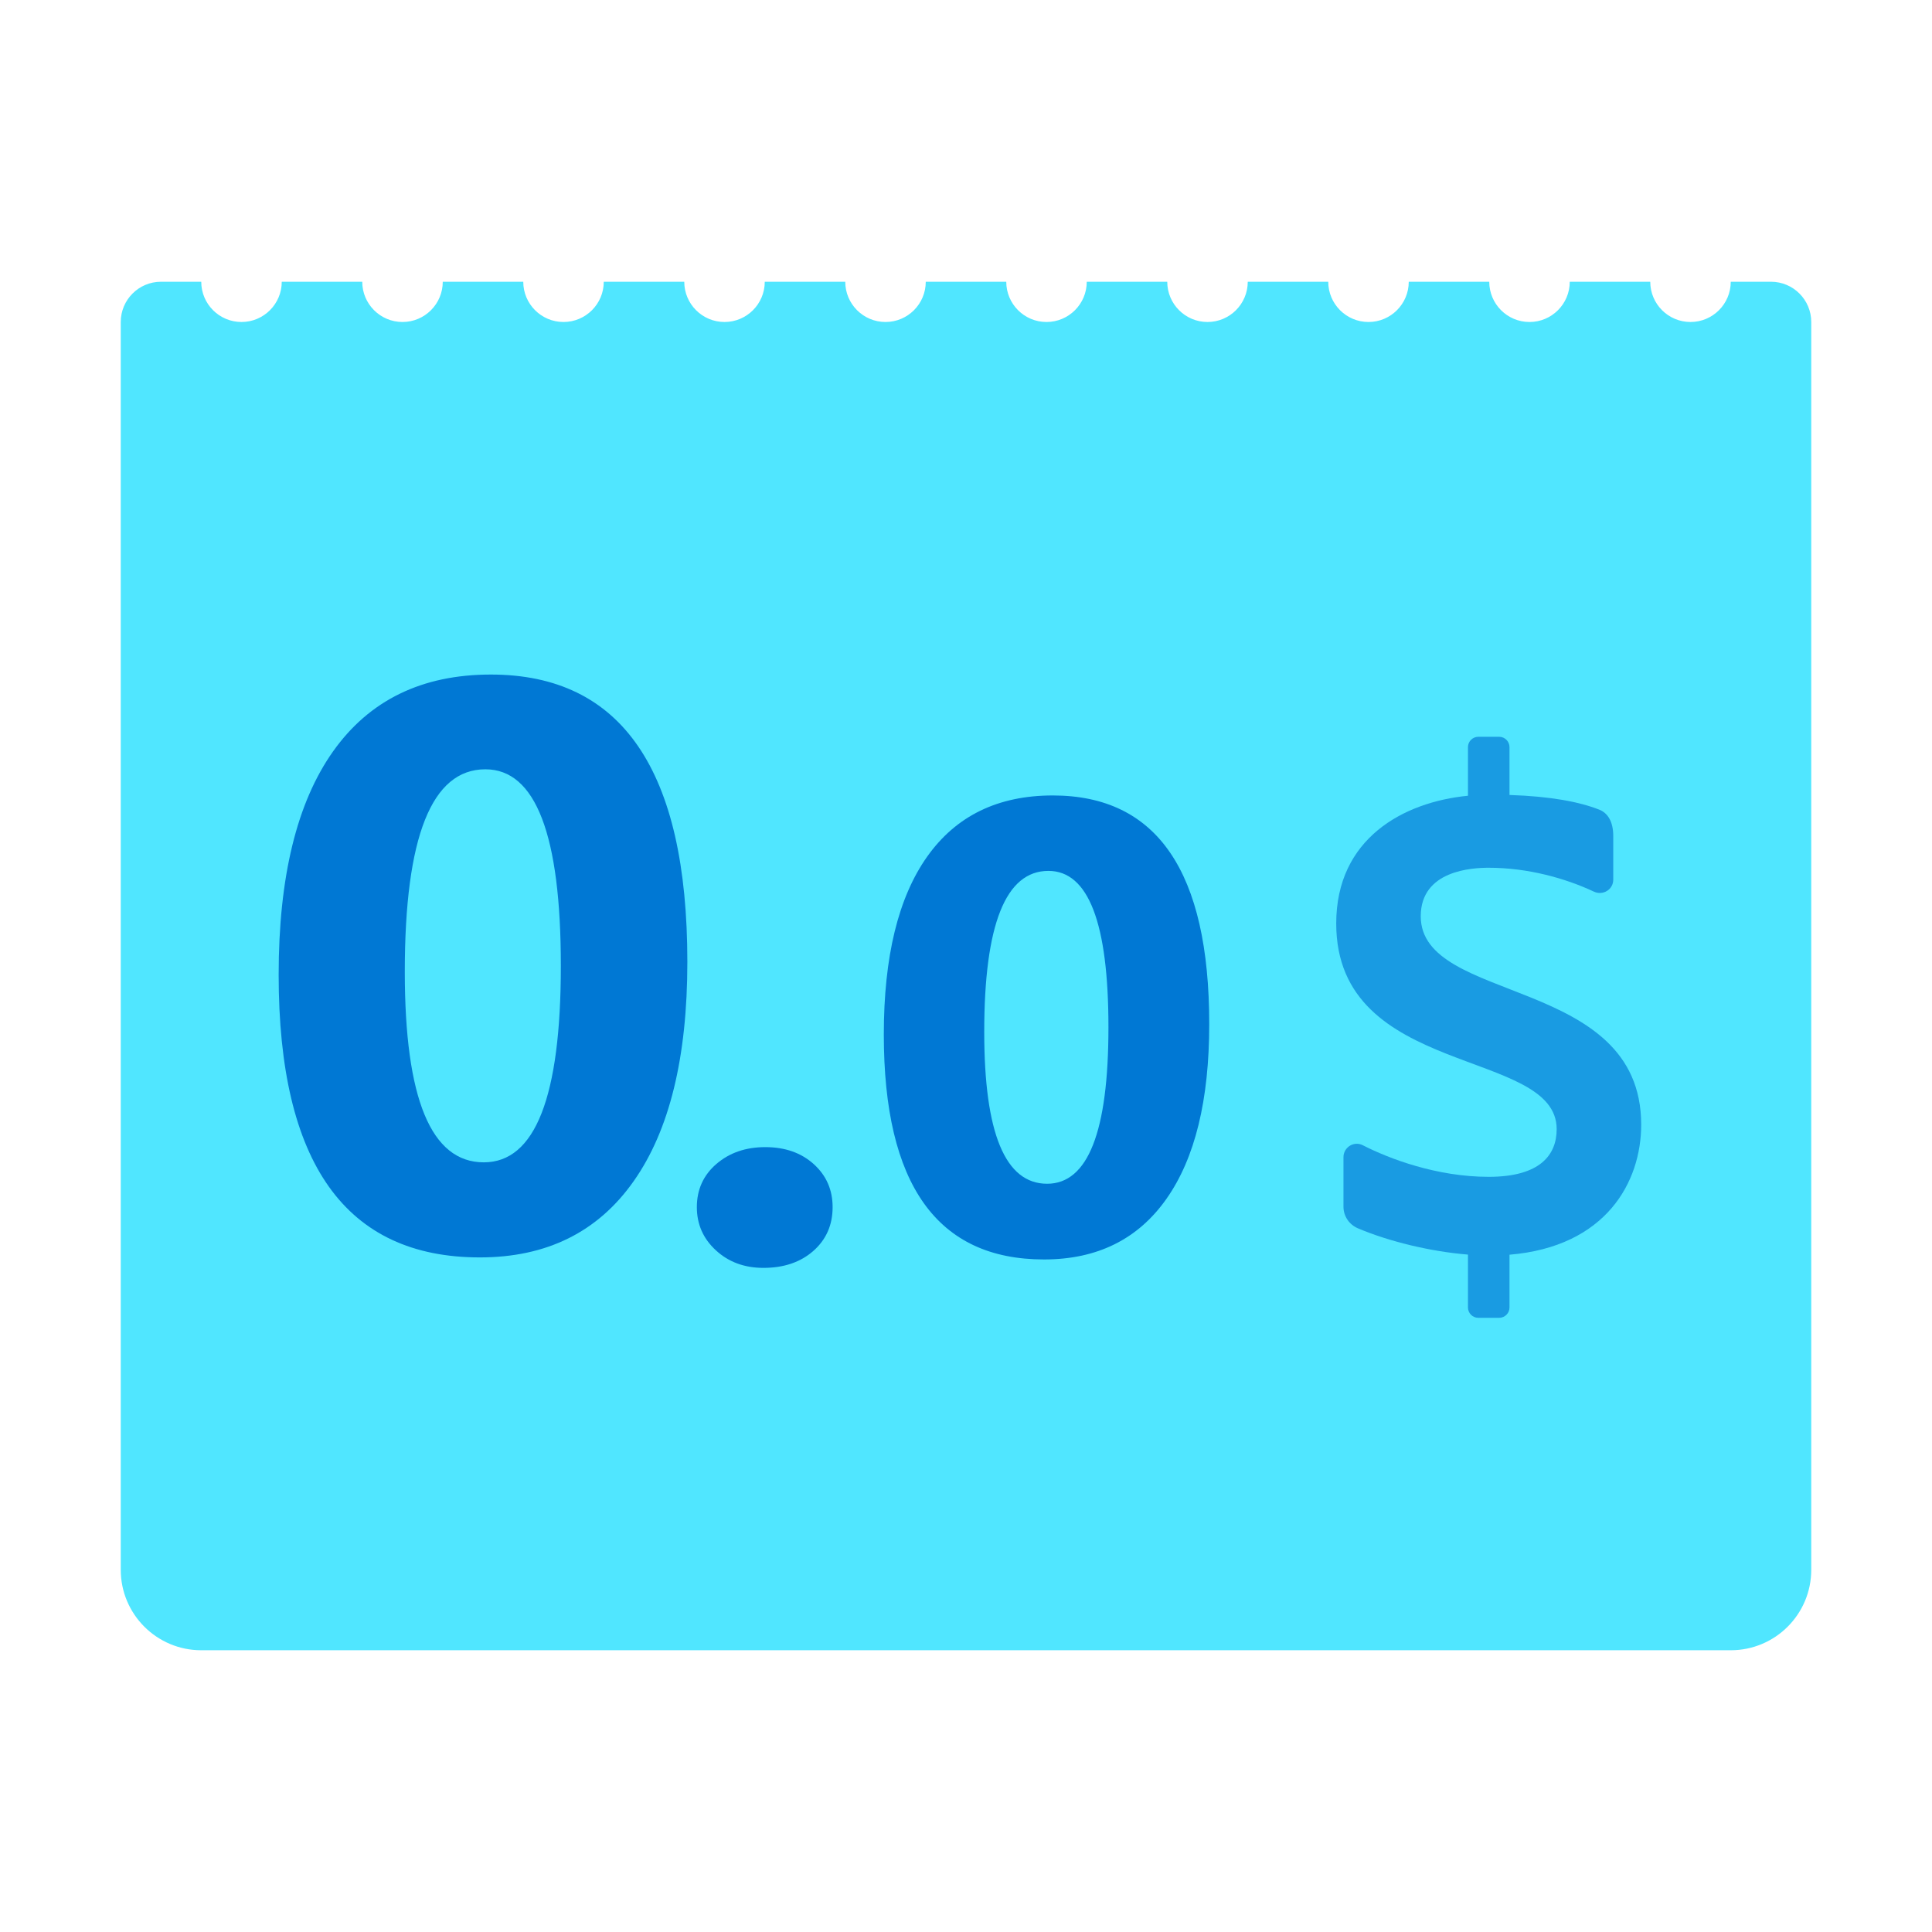 <svg xmlns="http://www.w3.org/2000/svg" viewBox="0 0 48 48"><path fill="#50e6ff" d="M44,7h-1c0,0.552-0.448,1-1,1s-1-0.448-1-1h-2c0,0.552-0.448,1-1,1s-1-0.448-1-1h-2	c0,0.552-0.448,1-1,1s-1-0.448-1-1h-2c0,0.552-0.448,1-1,1s-1-0.448-1-1h-2c0,0.552-0.448,1-1,1s-1-0.448-1-1h-2	c0,0.552-0.448,1-1,1s-1-0.448-1-1h-2c0,0.552-0.448,1-1,1s-1-0.448-1-1h-2c0,0.552-0.448,1-1,1s-1-0.448-1-1h-2	c0,0.552-0.448,1-1,1S9,7.552,9,7H7c0,0.552-0.448,1-1,1S5,7.552,5,7H4C3.448,7,3,7.448,3,8v31c0,1.105,0.895,2,2,2h38	c1.105,0,2-0.895,2-2V8C45,7.448,44.552,7,44,7z"/><path fill="#199be2" d="M40.775,27.942c0-3.71-5.477-2.986-5.477-5.178c0-1.144,1.286-1.205,1.689-1.205	c0.967,0,1.9,0.259,2.612,0.593c0.224,0.105,0.482-0.05,0.482-0.298v-1.08c0-0.362-0.136-0.577-0.354-0.661	c-0.488-0.19-1.188-0.328-2.224-0.362v-1.188c0-0.142-0.115-0.258-0.258-0.258h-0.516c-0.142,0-0.258,0.115-0.258,0.258v1.207	c-1.607,0.157-3.273,1.064-3.273,3.174c0,3.846,5.477,3.083,5.477,5.109c0,0.637-0.407,1.185-1.689,1.185	c-1.289,0-2.473-0.45-3.128-0.785c-0.221-0.113-0.48,0.051-0.48,0.298v1.229c0,0.236,0.142,0.445,0.359,0.537	c0.777,0.33,1.818,0.58,2.734,0.653v1.313c0,0.142,0.115,0.258,0.258,0.258h0.516c0.142,0,0.258-0.115,0.258-0.258v-1.31	C39.906,30.972,40.775,29.363,40.775,27.942z"/><path fill="#0078d4" d="M11.922,31.24c-3.333,0-4.999-2.34-4.999-7.021c0-2.428,0.451-4.279,1.352-5.551 c0.902-1.272,2.208-1.909,3.92-1.909c3.254,0,4.882,2.38,4.882,7.138c0,2.37-0.444,4.186-1.333,5.448 C14.856,30.608,13.582,31.24,11.922,31.24z M12.059,19.113c-1.334,0-2.002,1.677-2.002,5.029c0,3.157,0.654,4.736,1.963,4.736 c1.276,0,1.914-1.628,1.914-4.882S13.308,19.113,12.059,19.113z"/><path fill="#0078d4" d="M18.968,31.5c-0.473,0-0.866-0.145-1.182-0.436s-0.473-0.648-0.473-1.073 c0-0.436,0.162-0.794,0.486-1.073c0.325-0.279,0.729-0.418,1.214-0.418c0.491,0,0.893,0.141,1.205,0.423 c0.312,0.282,0.468,0.638,0.468,1.068c0,0.443-0.159,0.805-0.477,1.086S19.477,31.5,18.968,31.5z"/><path fill="#0078d4" d="M25.938,31.291c-2.654,0-3.98-1.863-3.98-5.589c0-1.933,0.359-3.406,1.077-4.419 c0.718-1.013,1.758-1.52,3.121-1.52c2.591,0,3.887,1.894,3.887,5.682c0,1.886-0.354,3.332-1.061,4.337 C28.274,30.789,27.259,31.291,25.938,31.291z M26.047,21.637c-1.062,0-1.594,1.334-1.594,4.003c0,2.514,0.521,3.77,1.562,3.77 c1.015,0,1.524-1.295,1.524-3.887S27.042,21.637,26.047,21.637z"/></svg>